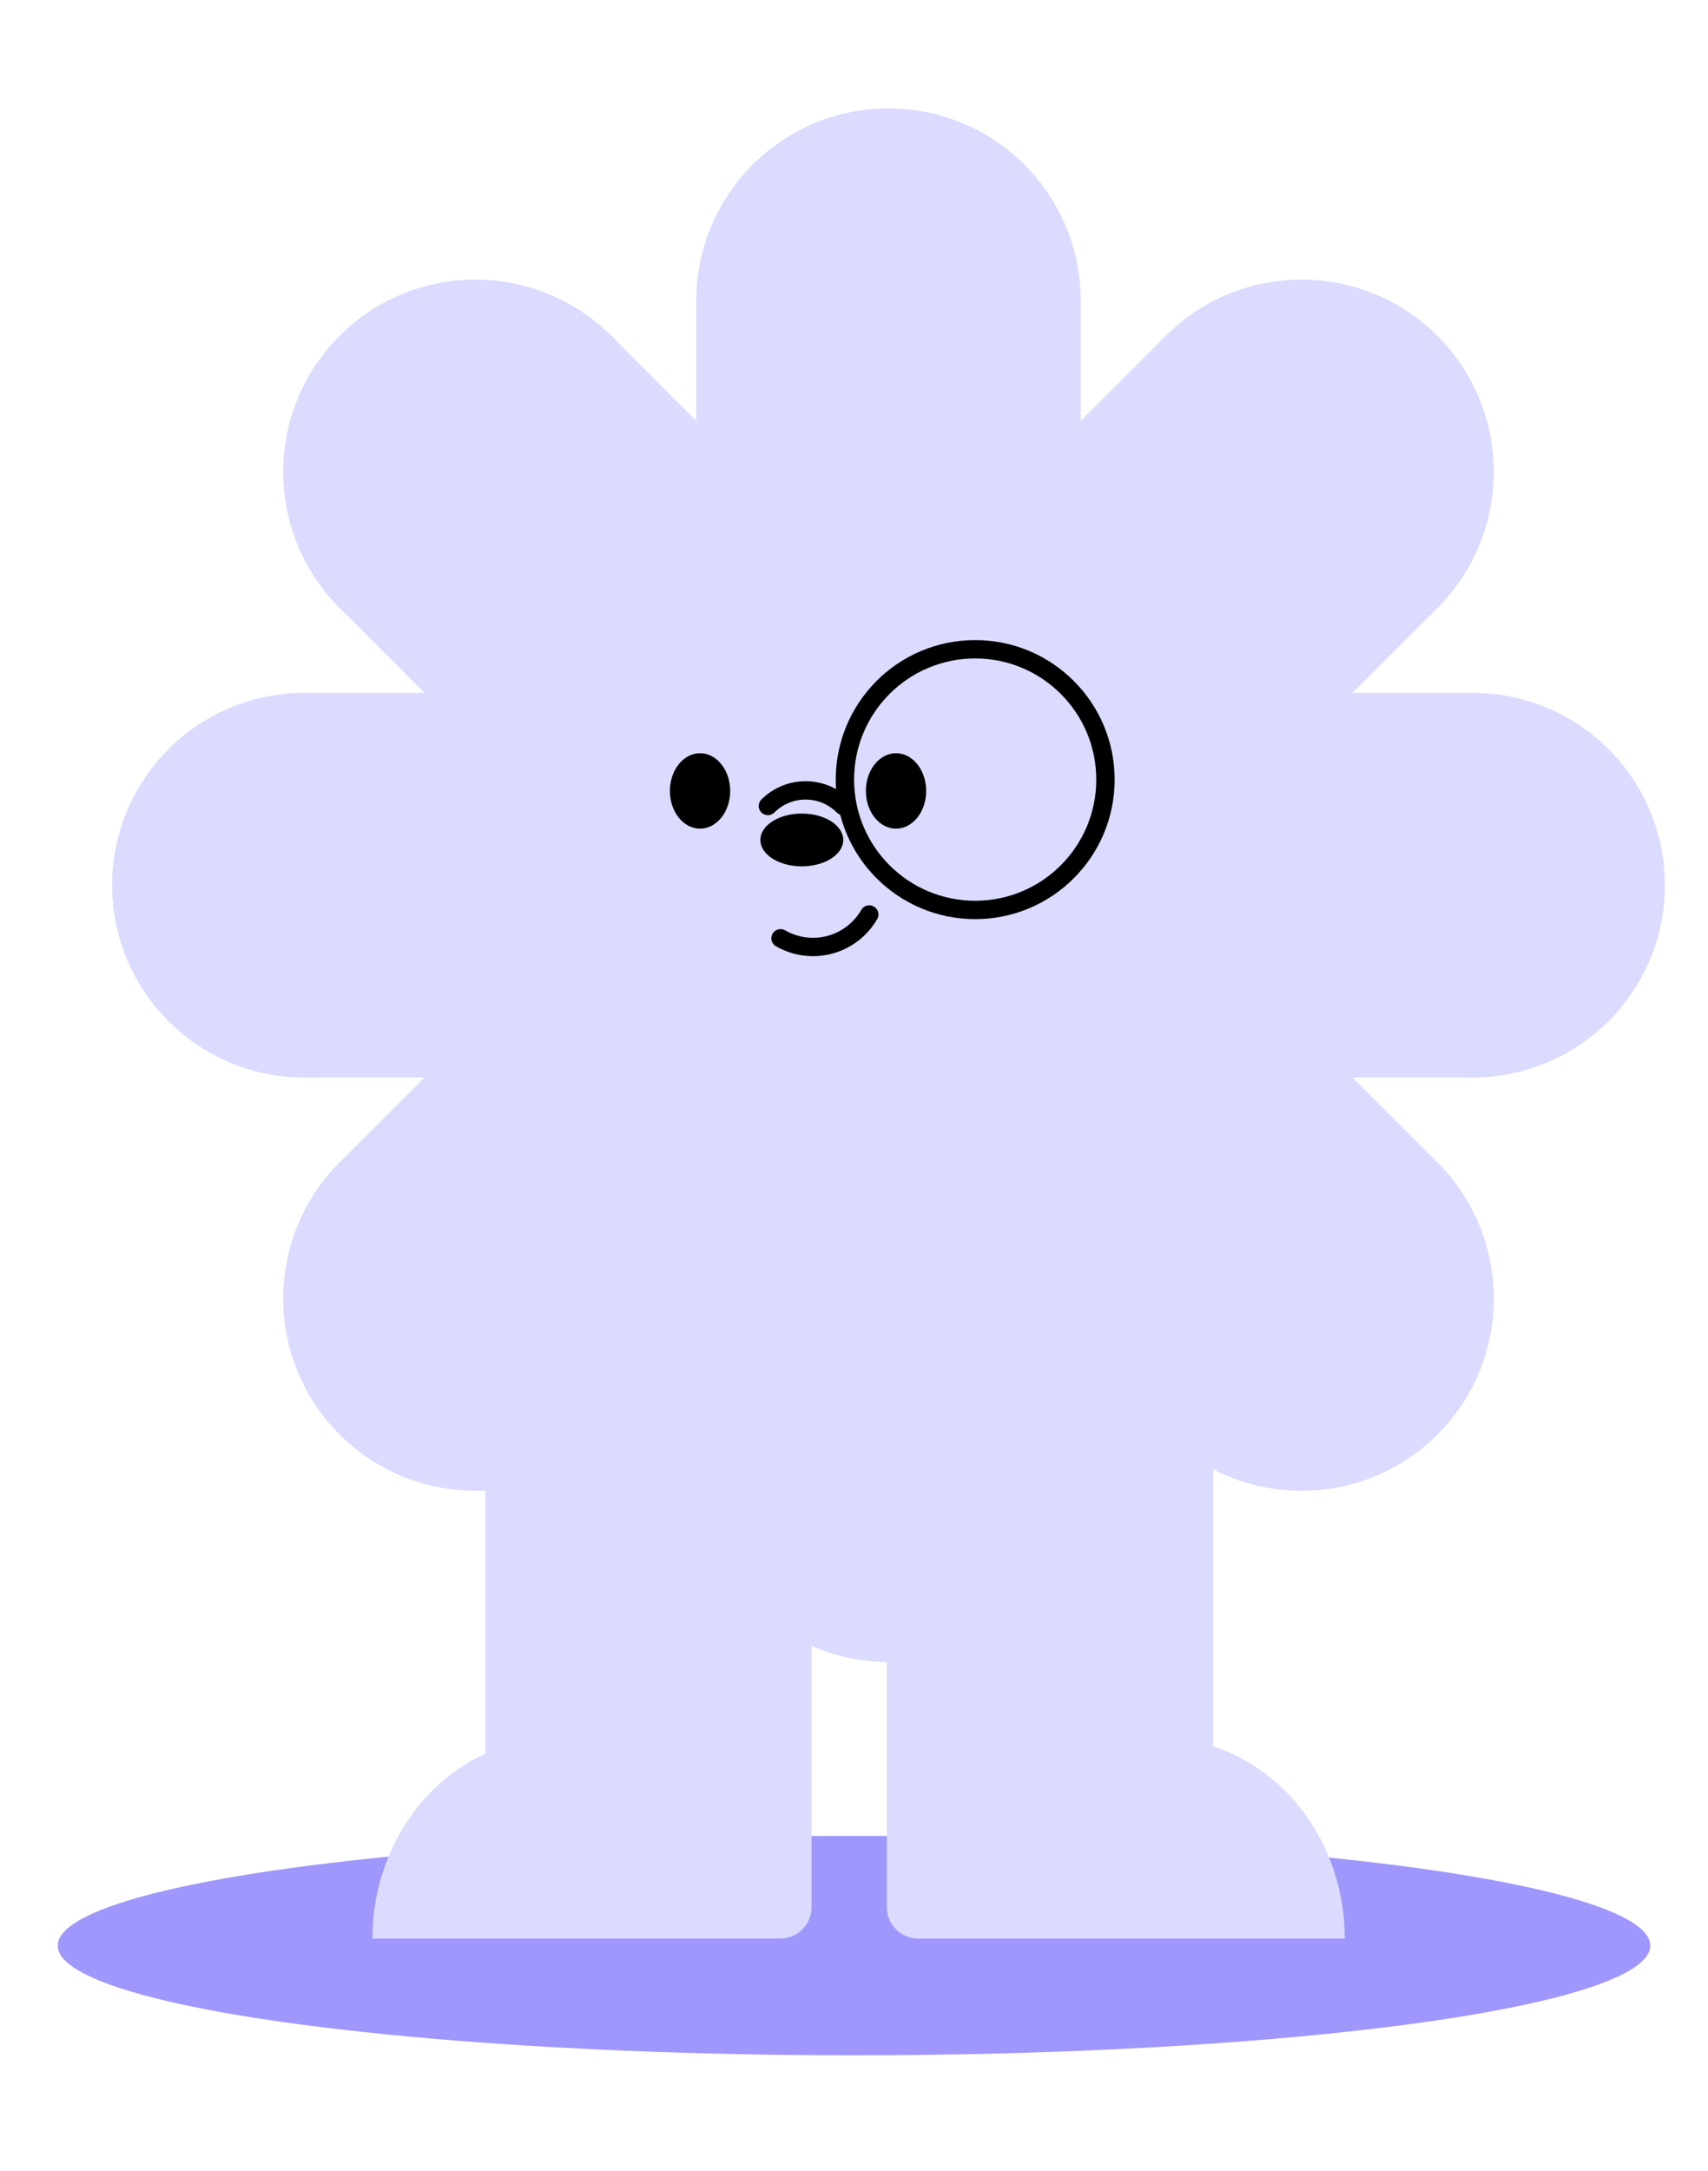 <svg width="148" height="188" viewBox="0 0 148 188" fill="none" xmlns="http://www.w3.org/2000/svg">
<g style="mix-blend-mode:multiply">
<ellipse cx="74" cy="168.5" rx="69" ry="9.5" fill="#9F97FC"/>
</g>
<path d="M76.844 115.707C76.844 114.206 78.061 112.989 79.562 112.989H102.393C103.894 112.989 105.111 114.206 105.111 115.707V165.175C105.111 166.676 103.894 167.892 102.393 167.892H79.562C78.061 167.892 76.844 166.676 76.844 165.174V115.707Z" fill="#DBDBFF"/>
<rect x="42.054" y="112.989" width="28.267" height="54.903" rx="2.718" fill="#DBDBFF"/>
<path d="M116.527 167.893C116.527 163.279 114.837 158.855 111.83 155.592C108.822 152.33 104.743 150.498 100.49 150.498C96.237 150.498 92.159 152.33 89.151 155.592C86.144 158.855 84.454 163.279 84.454 167.893L100.49 167.893H116.527Z" fill="#DBDBFF"/>
<path d="M64.341 167.893C64.341 163.279 62.652 158.855 59.644 155.592C56.637 152.33 52.558 150.498 48.305 150.498C44.052 150.498 39.973 152.33 36.966 155.592C33.959 158.855 32.269 163.279 32.269 167.893L48.305 167.893H64.341Z" fill="#DBDBFF"/>
<g filter="url(#filter0_d_326_5140)">
<circle cx="23.187" cy="73.479" r="16.258" fill="#DBDBFF" stroke="#DBDBFF" stroke-width="0.796"/>
<circle cx="124.425" cy="73.479" r="16.258" fill="#DBDBFF" stroke="#DBDBFF" stroke-width="0.796"/>
<rect x="23.258" y="57.222" width="101.096" height="32.515" fill="#DBDBFF" stroke="#DBDBFF" stroke-width="0.796"/>
<circle cx="73.806" cy="22.86" r="16.258" transform="rotate(90 73.806 22.86)" fill="#DBDBFF" stroke="#DBDBFF" stroke-width="0.796"/>
<circle cx="73.806" cy="124.099" r="16.258" transform="rotate(90 73.806 124.099)" fill="#DBDBFF" stroke="#DBDBFF" stroke-width="0.796"/>
<rect x="90.064" y="22.932" width="101.096" height="32.515" transform="rotate(90 90.064 22.932)" fill="#DBDBFF" stroke="#DBDBFF" stroke-width="0.796"/>
<circle cx="109.599" cy="37.687" r="16.258" transform="rotate(135 109.599 37.687)" fill="#DBDBFF" stroke="#DBDBFF" stroke-width="0.796"/>
<circle cx="38.013" cy="109.273" r="16.258" transform="rotate(135 38.013 109.273)" fill="#DBDBFF" stroke="#DBDBFF" stroke-width="0.796"/>
<rect x="121.045" y="49.232" width="101.096" height="32.515" transform="rotate(135 121.045 49.232)" fill="#DBDBFF" stroke="#DBDBFF" stroke-width="0.796"/>
<circle cx="109.6" cy="109.273" r="16.258" transform="rotate(-135 109.6 109.273)" fill="#DBDBFF" stroke="#DBDBFF" stroke-width="0.796"/>
<circle cx="38.013" cy="37.686" r="16.258" transform="rotate(-135 38.013 37.686)" fill="#DBDBFF" stroke="#DBDBFF" stroke-width="0.796"/>
<rect x="98.053" y="120.719" width="101.096" height="32.515" transform="rotate(-135 98.053 120.719)" fill="#DBDBFF" stroke="#DBDBFF" stroke-width="0.796"/>
<path d="M70.54 80.991C70.432 81.644 69.757 82.951 67.928 82.951" stroke="#DBDBFF" stroke-width="0.796" stroke-linecap="round"/>
<ellipse cx="74.459" cy="65.316" rx="2.613" ry="3.266" fill="black"/>
<circle cx="81.318" cy="64.335" r="11.288" stroke="black" stroke-width="1.591"/>
<path d="M69.887 66.621C69.458 66.192 68.949 65.852 68.389 65.62C67.829 65.388 67.228 65.268 66.621 65.268C66.015 65.268 65.414 65.388 64.854 65.62C64.294 65.852 63.785 66.192 63.356 66.621" stroke="black" stroke-width="1.591" stroke-linecap="round"/>
<ellipse cx="57.477" cy="65.316" rx="2.613" ry="3.266" fill="black"/>
<ellipse cx="66.295" cy="69.561" rx="3.592" ry="2.286" fill="black"/>
<path d="M64.452 78.077C65.091 78.446 65.798 78.686 66.53 78.783C67.263 78.879 68.007 78.83 68.721 78.639C69.435 78.448 70.104 78.118 70.69 77.668C71.276 77.218 71.768 76.657 72.138 76.018" stroke="black" stroke-width="1.591" stroke-linecap="round"/>
</g>
<defs>
<filter id="filter0_d_326_5140" x="6.531" y="6.205" width="140.915" height="140.915" filterUnits="userSpaceOnUse" color-interpolation-filters="sRGB">
<feFlood flood-opacity="0" result="BackgroundImageFix"/>
<feColorMatrix in="SourceAlpha" type="matrix" values="0 0 0 0 0 0 0 0 0 0 0 0 0 0 0 0 0 0 127 0" result="hardAlpha"/>
<feOffset dx="3.183" dy="3.183"/>
<feGaussianBlur stdDeviation="1.591"/>
<feComposite in2="hardAlpha" operator="out"/>
<feColorMatrix type="matrix" values="0 0 0 0 0 0 0 0 0 0 0 0 0 0 0 0 0 0 0.1 0"/>
<feBlend mode="normal" in2="BackgroundImageFix" result="effect1_dropShadow_326_5140"/>
<feBlend mode="normal" in="SourceGraphic" in2="effect1_dropShadow_326_5140" result="shape"/>
</filter>
</defs>
</svg>

